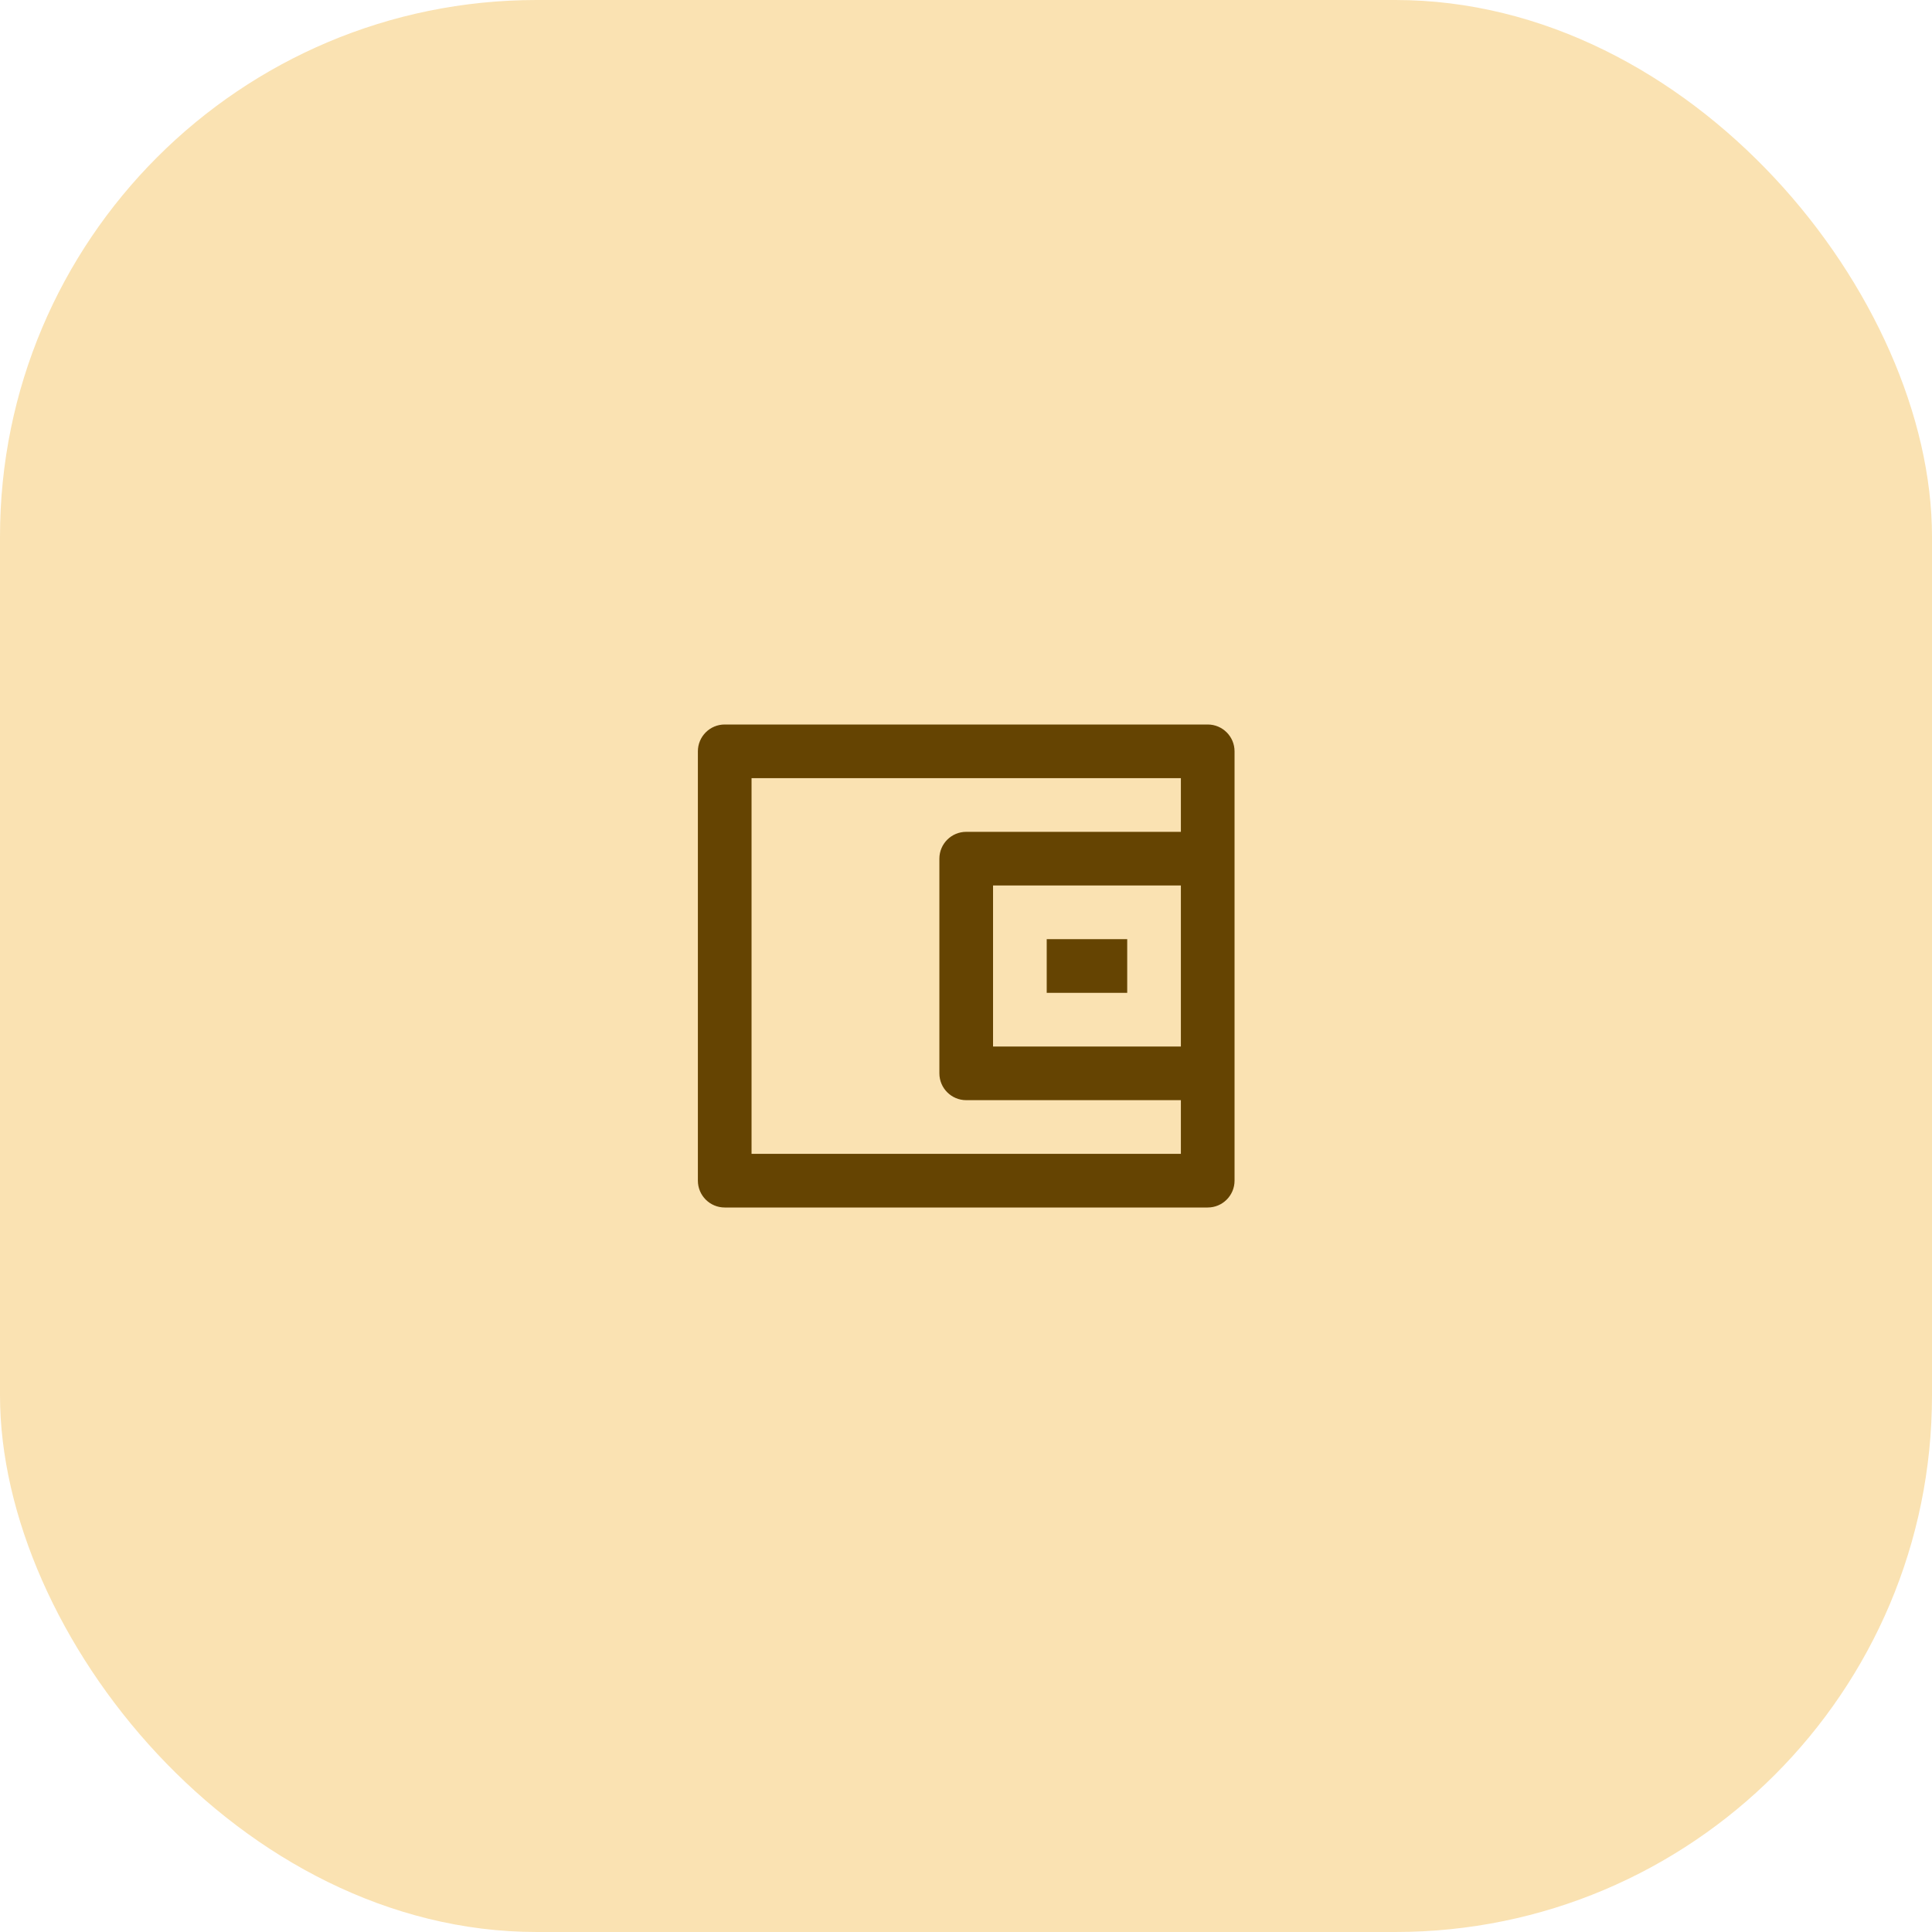 <svg width="72" height="72" viewBox="0 0 72 72" fill="none" xmlns="http://www.w3.org/2000/svg">
<rect width="72" height="72" rx="20" fill="#FAE2B2"/>
<path d="M44.008 31V29H28.008V43H44.008V41H36.008C35.456 41 35.008 40.552 35.008 40V32C35.008 31.448 35.456 31 36.008 31H44.008ZM27.008 27H45.008C45.56 27 46.008 27.448 46.008 28V44C46.008 44.552 45.56 45 45.008 45H27.008C26.456 45 26.008 44.552 26.008 44V28C26.008 27.448 26.456 27 27.008 27ZM37.008 33V39H44.008V33H37.008ZM39.008 35H42.008V37H39.008V35Z" fill="#654402"/>
</svg>
